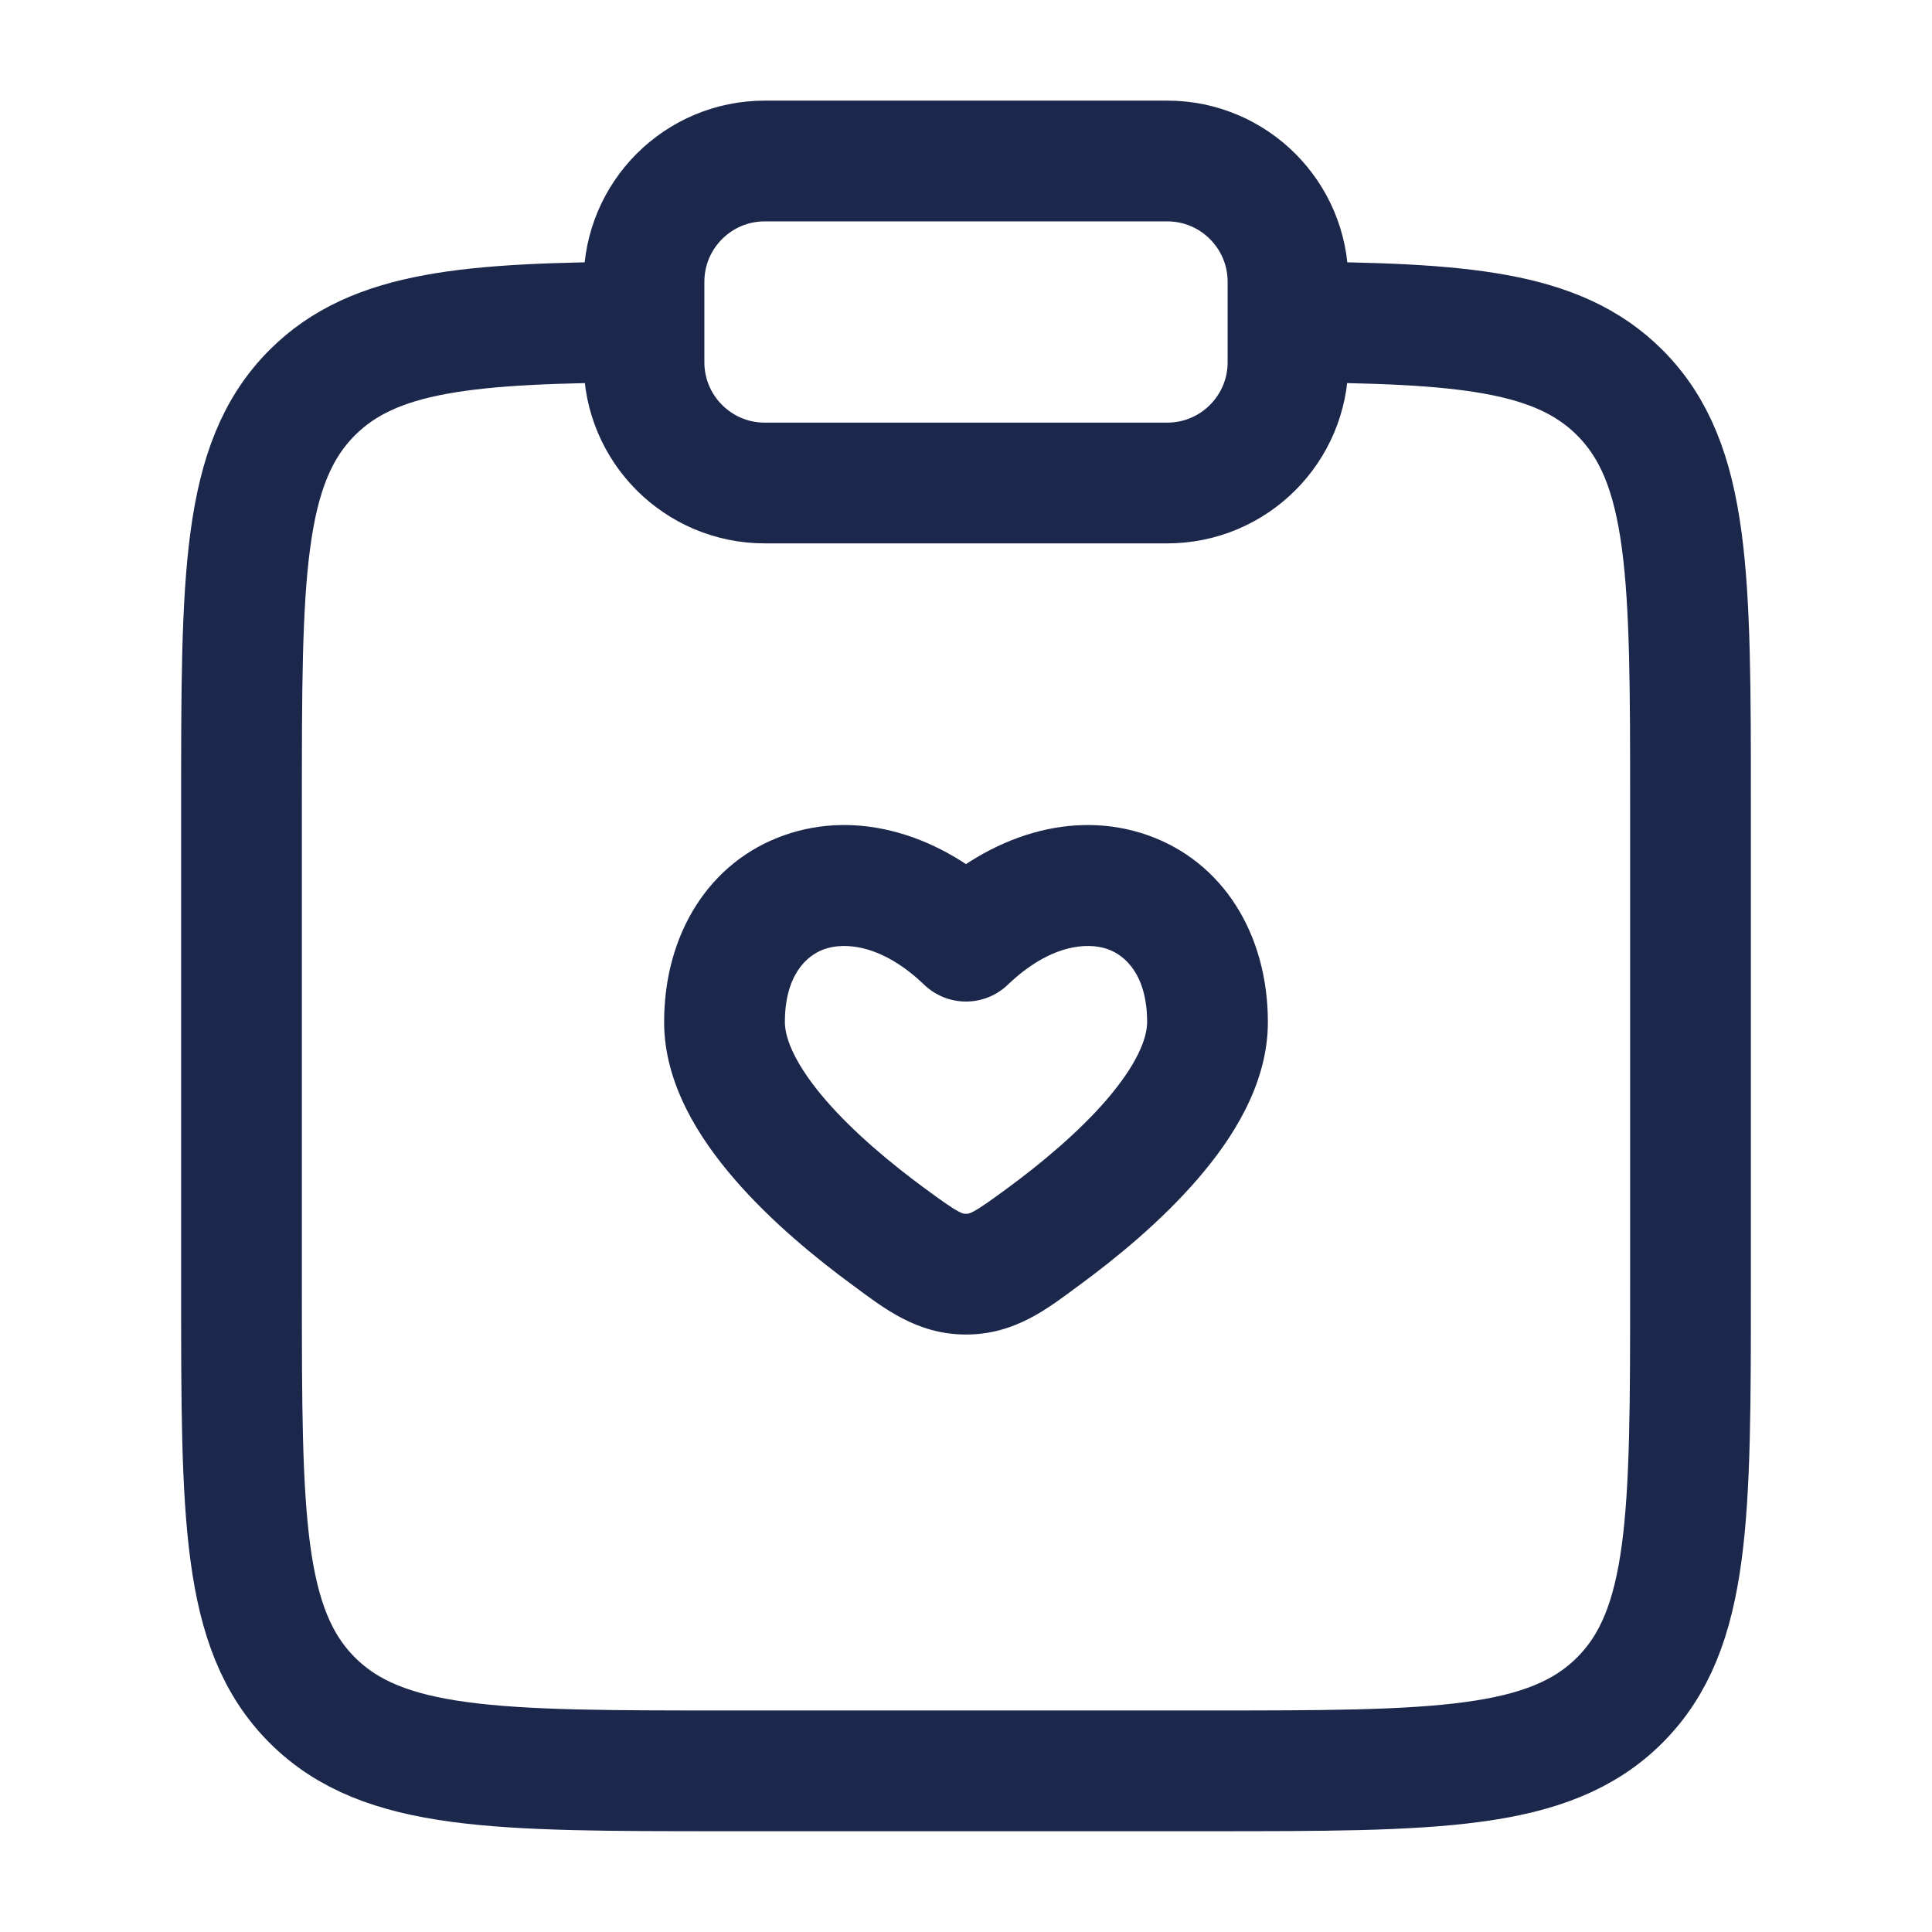 <?xml version="1.0" encoding="utf-8"?>
<svg width="800px" height="800px" viewBox="0 0 24 24" fill="none" xmlns="http://www.w3.org/2000/svg">
<path d="M16 4C18.175 4.012 19.353 4.109 20.121 4.877C21 5.756 21 7.17 21 9.998V15.998C21 18.827 21 20.241 20.121 21.12C19.243 21.998 17.828 21.998 15 21.998H9C6.172 21.998 4.757 21.998 3.879 21.12C3 20.241 3 18.827 3 15.998V9.998C3 7.17 3 5.756 3.879 4.877C4.647 4.109 5.825 4.012 8 4" stroke="#1C274C" stroke-width="1.5"/>
<path d="M12 11.691L11.481 12.233C11.771 12.511 12.229 12.511 12.519 12.233L12 11.691ZM12 15.828L12 15.078L12 15.828ZM11.486 14.761C11.069 14.454 10.608 14.071 10.259 13.668C9.891 13.242 9.75 12.911 9.75 12.697H8.25C8.25 13.467 8.691 14.148 9.125 14.649C9.578 15.174 10.139 15.633 10.599 15.97L11.486 14.761ZM9.75 12.697C9.75 12.121 10.013 11.87 10.242 11.79C10.492 11.702 10.956 11.73 11.481 12.233L12.519 11.15C11.694 10.36 10.658 10.054 9.746 10.374C8.812 10.701 8.25 11.6 8.25 12.697H9.75ZM13.401 15.97C13.861 15.633 14.422 15.174 14.875 14.649C15.309 14.148 15.75 13.467 15.75 12.697H14.25C14.25 12.911 14.109 13.242 13.741 13.668C13.392 14.071 12.931 14.454 12.514 14.761L13.401 15.97ZM15.75 12.697C15.75 11.6 15.188 10.701 14.254 10.374C13.342 10.054 12.306 10.36 11.481 11.15L12.519 12.233C13.044 11.73 13.508 11.702 13.758 11.79C13.987 11.87 14.25 12.121 14.25 12.697H15.75ZM10.599 15.97C10.968 16.241 11.382 16.578 12 16.578L12 15.078C11.976 15.078 11.96 15.078 11.906 15.049C11.82 15.003 11.713 14.927 11.486 14.761L10.599 15.97ZM12.514 14.761C12.287 14.927 12.18 15.003 12.094 15.049C12.04 15.078 12.024 15.078 12 15.078L12 16.578C12.618 16.578 13.032 16.241 13.401 15.97L12.514 14.761Z" fill="#1C274C"/>
<path d="M8 3.5C8 2.672 8.672 2 9.5 2H14.5C15.328 2 16 2.672 16 3.5V4.5C16 5.328 15.328 6 14.5 6H9.5C8.672 6 8 5.328 8 4.5V3.5Z" stroke="#1C274C" stroke-width="1.5"/>
</svg>